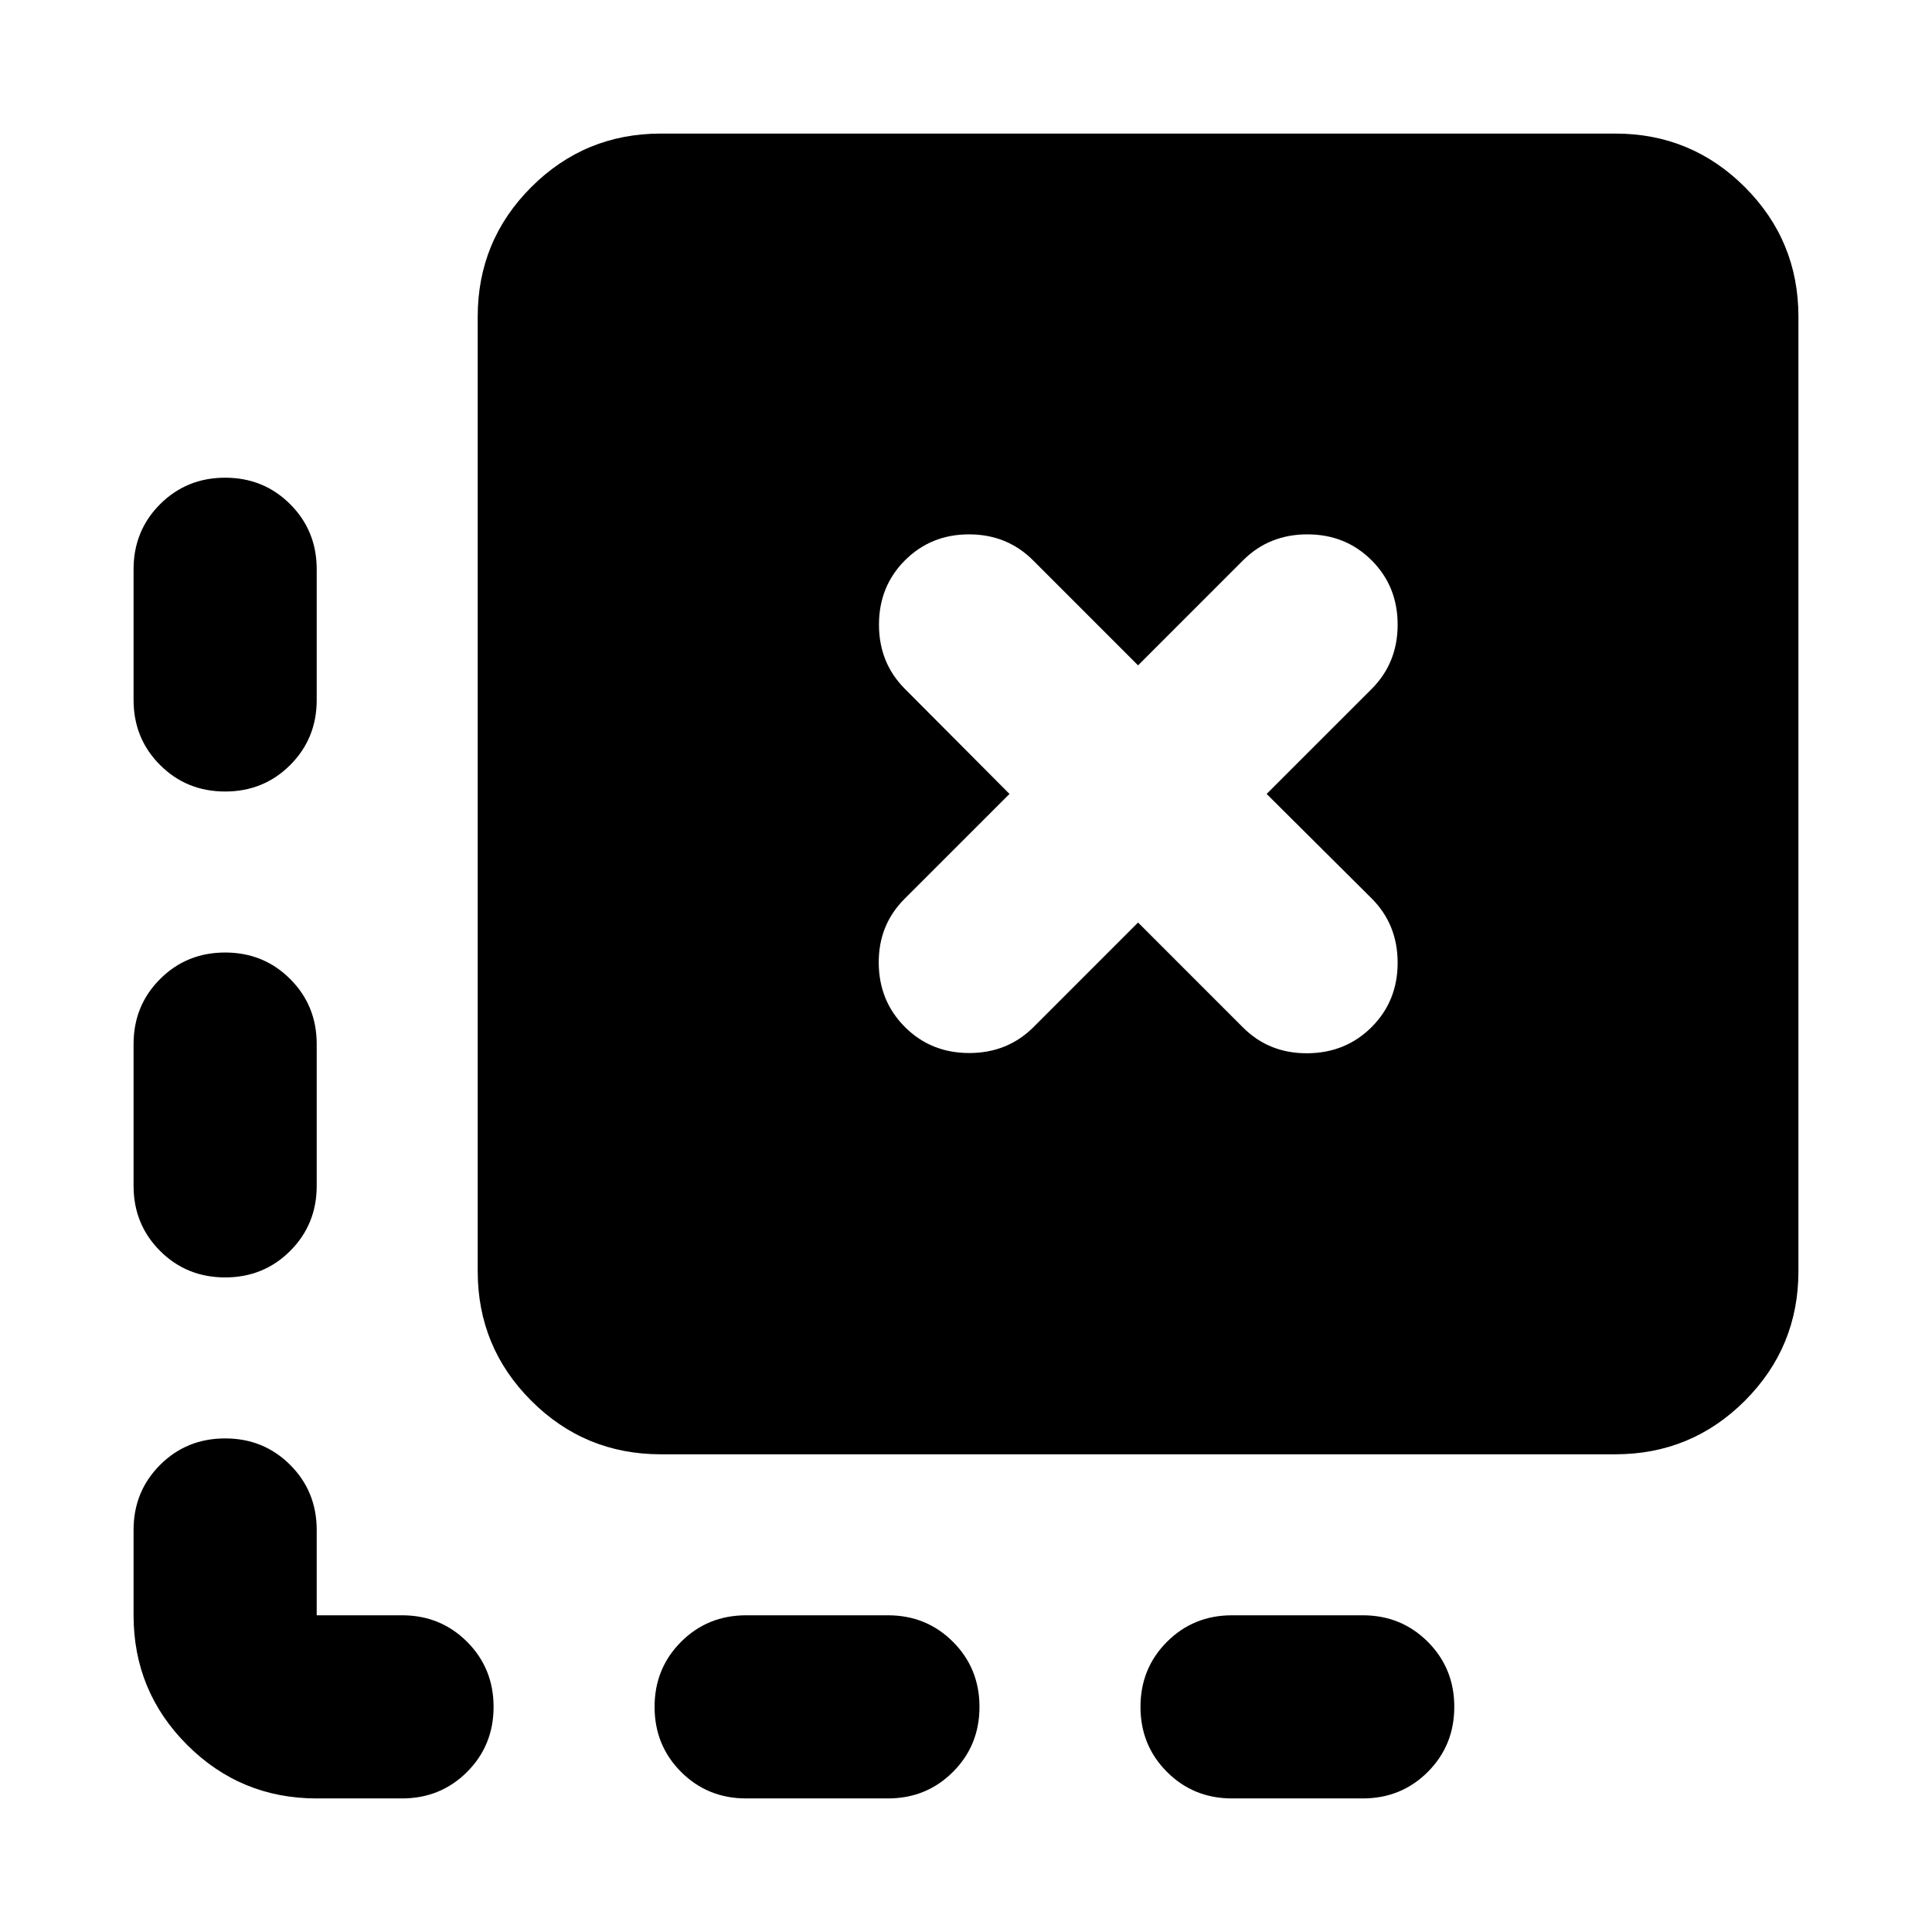 <svg xmlns="http://www.w3.org/2000/svg" height="24" viewBox="0 -960 960 960" width="24"><path d="M722.63-111.87q0 19.15-13.17 32.33-13.18 13.17-32.33 13.17H612.2q-19.16 0-32.33-13.17-13.17-13.18-13.17-32.33t13.17-32.33q13.17-13.17 32.33-13.17h64.93q19.15 0 32.33 13.17 13.17 13.18 13.17 32.33Zm-235.93 0q0 19.15-13.18 32.33-13.17 13.17-32.32 13.17h-70.44q-19.15 0-32.33-13.17-13.17-13.18-13.17-32.33t13.17-32.33q13.18-13.17 32.33-13.17h70.44q19.15 0 32.32 13.17 13.18 13.18 13.18 32.33ZM111.87-722.63q19.15 0 32.33 13.17 13.17 13.18 13.17 32.33v64.93q0 19.16-13.17 32.33-13.18 13.17-32.33 13.17t-32.33-13.17q-13.17-13.17-13.17-32.33v-64.93q0-19.15 13.17-32.33 13.18-13.17 32.33-13.17Zm0 235.93q19.15 0 32.33 13.18 13.17 13.17 13.17 32.32v70.44q0 19.15-13.17 32.33-13.18 13.17-32.33 13.17t-32.33-13.17q-13.17-13.18-13.17-32.33v-70.44q0-19.15 13.17-32.32 13.18-13.18 32.33-13.18Zm45.5 420.33q-37.78 0-64.39-26.61t-26.61-64.39v-42.39q0-19.15 13.17-32.33 13.18-13.17 32.33-13.17t32.33 13.17q13.17 13.18 13.17 32.33v42.39h42.39q19.15 0 32.33 13.17 13.17 13.18 13.17 32.33t-13.17 32.33q-13.18 13.17-32.33 13.17h-42.39Zm171-171q-37.78 0-64.39-26.61t-26.61-64.39v-474.26q0-37.78 26.61-64.39t64.39-26.61h474.26q37.78 0 64.39 26.61t26.61 64.39v474.26q0 37.78-26.61 64.39t-64.39 26.61H328.37Zm185.2-212.3 51.93-51.94 52.17 52.18q12.92 12.91 31.95 12.79 19.03-.12 31.95-13.03 12.91-12.92 12.91-31.95t-12.91-31.95l-52.18-51.93 52.18-52.17q12.91-12.92 12.91-31.95t-12.91-31.95q-12.92-12.91-31.95-12.91t-31.95 12.91l-52.17 52.18-52.17-52.18q-12.92-12.91-31.83-12.91-18.91 0-31.83 12.91-12.91 12.92-12.91 31.95t12.91 31.95l51.94 52.17-52.18 52.17q-12.91 12.92-12.79 31.83.12 18.91 13.03 31.83 12.92 12.91 31.95 12.91t31.95-12.91Z"/></svg>
